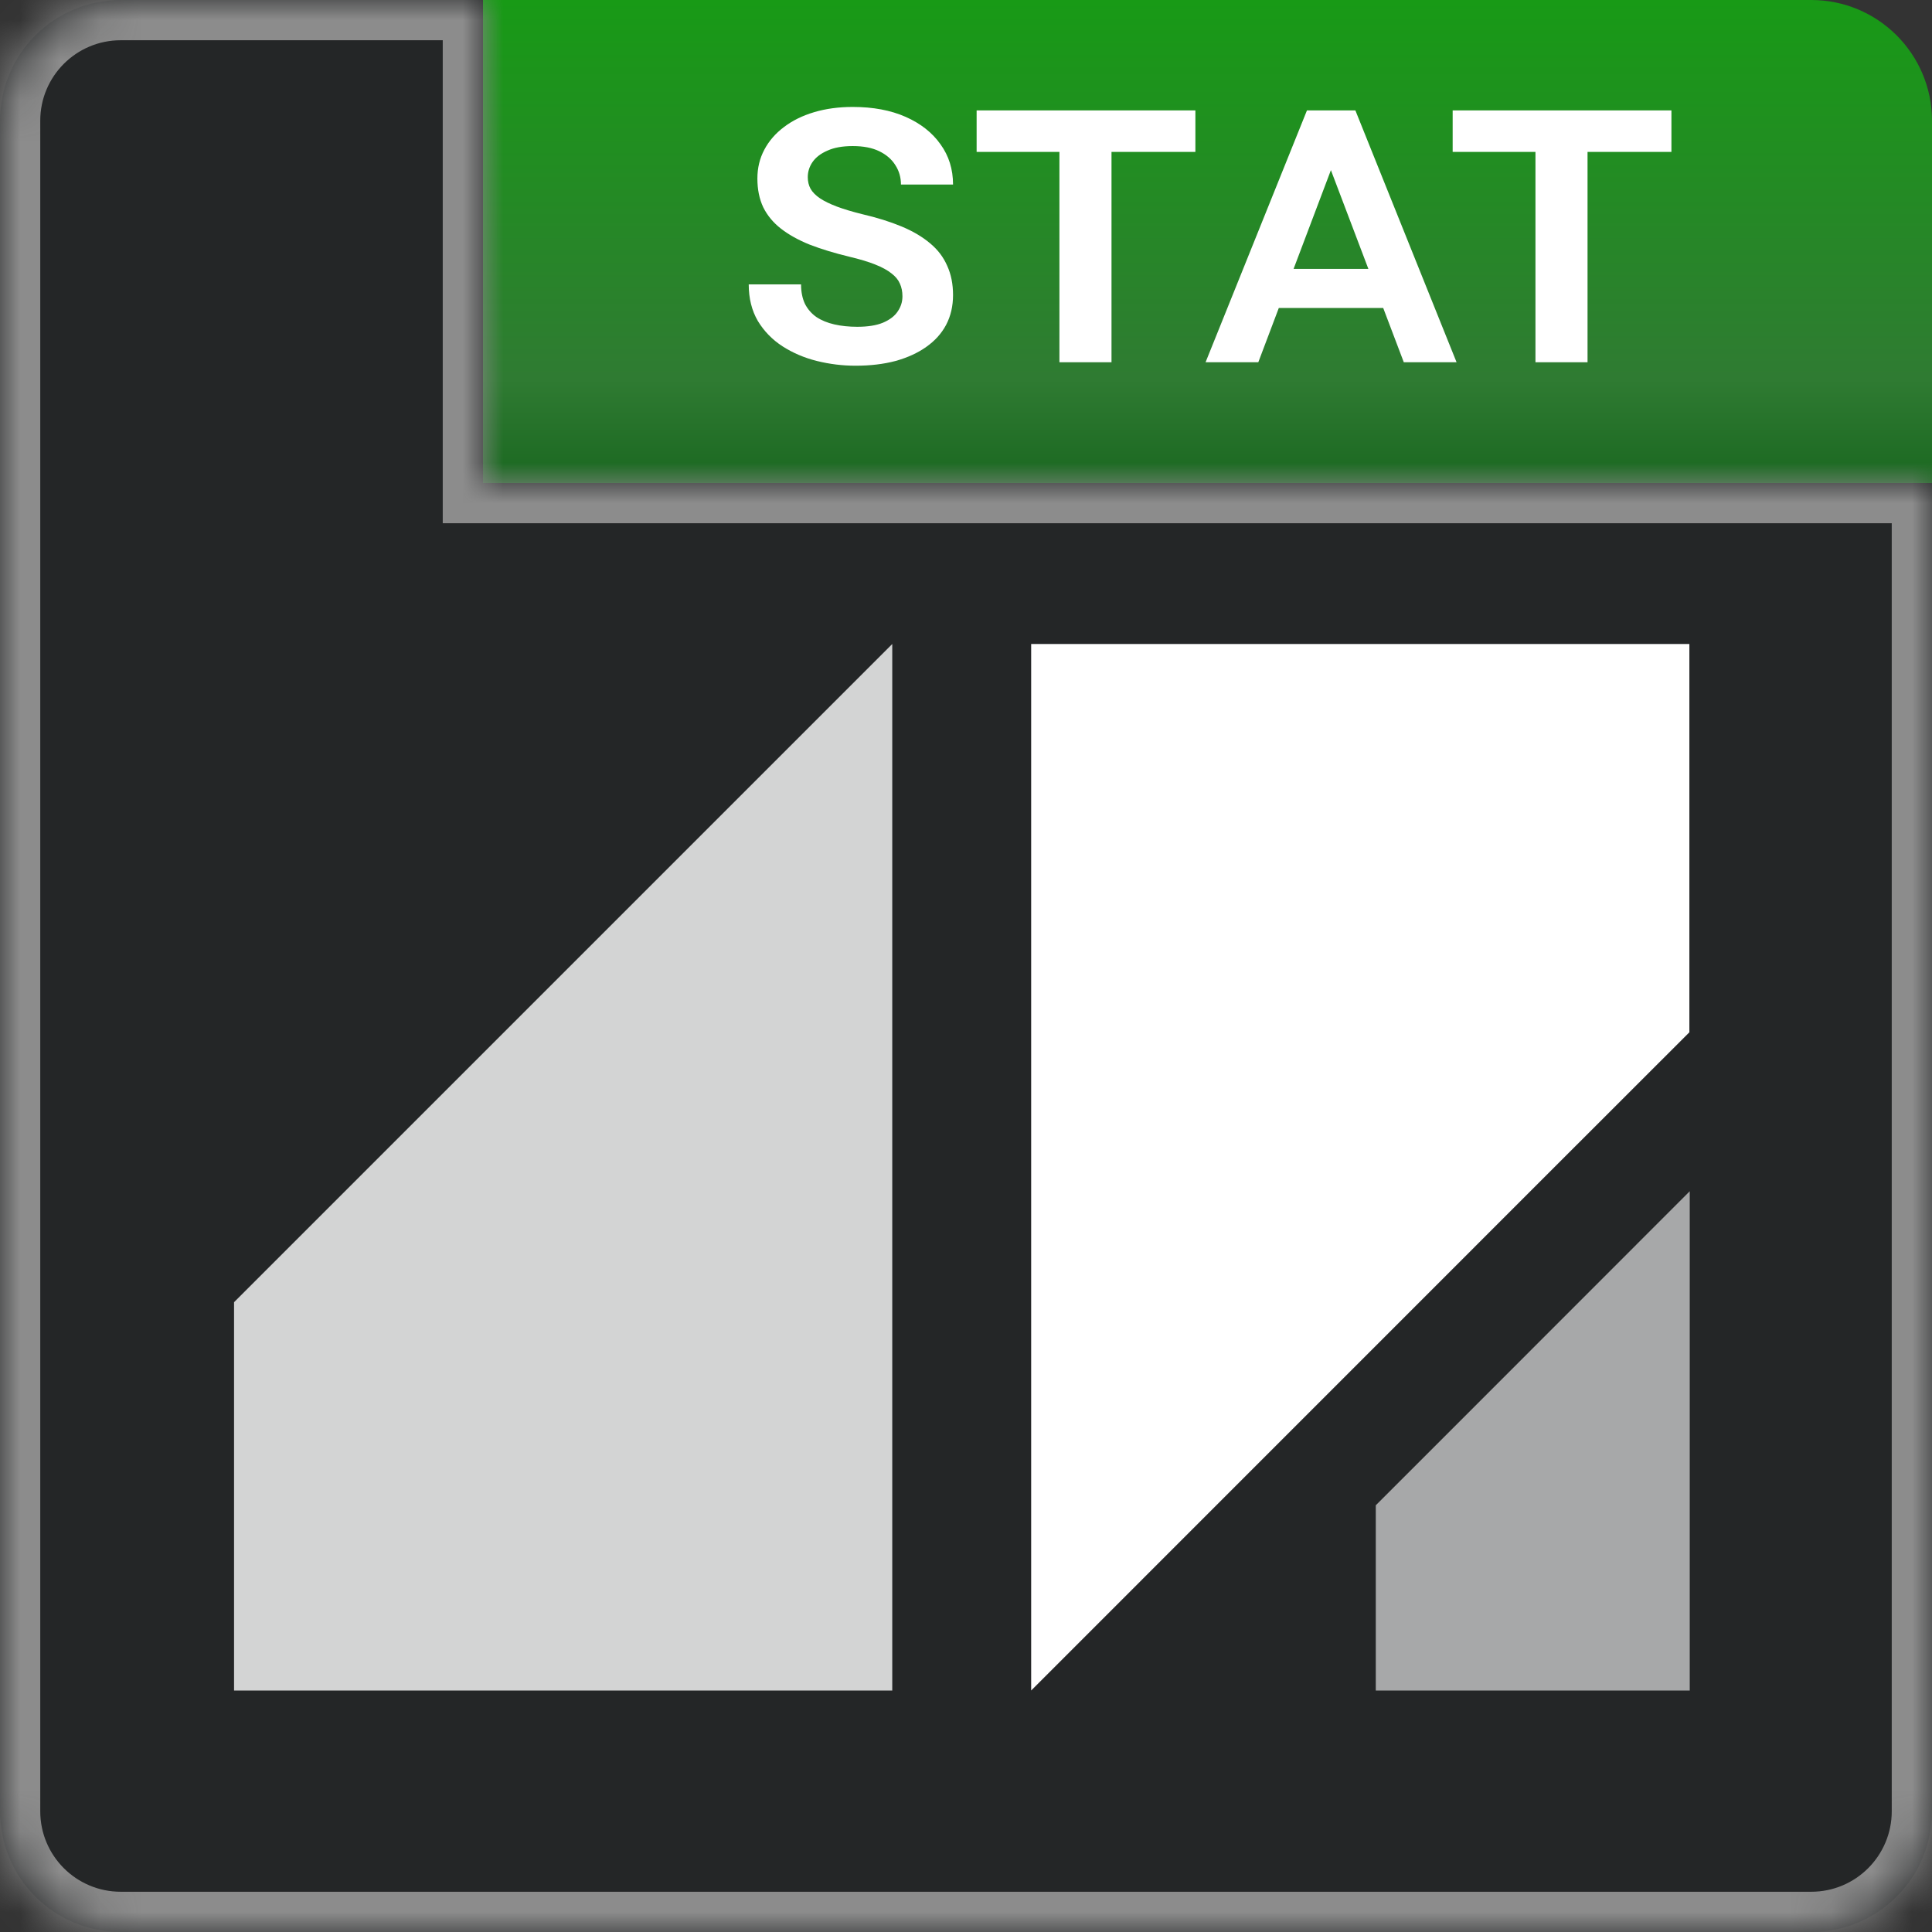 <svg width="48" height="48" viewBox="0 0 48 48" fill="none" xmlns="http://www.w3.org/2000/svg">
<rect x="0" y="0" width="48" height="48" fill="#333333" stroke="none"/>
<path d="M11 0H45C46.657 0 48 1.343 48 3V13H11V0Z" fill="url(#paint0_linear_507_1517)"/>
<path d="M22.421 7.362C22.421 7.244 22.4 7.138 22.357 7.045C22.317 6.952 22.248 6.868 22.148 6.792C22.051 6.714 21.916 6.64 21.745 6.572C21.576 6.504 21.363 6.44 21.105 6.379C20.733 6.289 20.404 6.189 20.117 6.078C19.834 5.964 19.596 5.831 19.403 5.681C19.209 5.53 19.063 5.353 18.962 5.149C18.866 4.945 18.817 4.707 18.817 4.435C18.817 4.173 18.875 3.935 18.989 3.72C19.104 3.502 19.267 3.314 19.478 3.156C19.689 2.995 19.94 2.872 20.23 2.786C20.52 2.7 20.839 2.657 21.186 2.657C21.691 2.657 22.13 2.739 22.502 2.904C22.874 3.069 23.163 3.296 23.367 3.586C23.574 3.872 23.678 4.205 23.678 4.585H22.384C22.384 4.406 22.337 4.245 22.244 4.102C22.155 3.958 22.022 3.844 21.847 3.758C21.671 3.672 21.451 3.629 21.186 3.629C20.932 3.629 20.722 3.667 20.558 3.742C20.393 3.813 20.269 3.908 20.187 4.026C20.108 4.141 20.069 4.266 20.069 4.402C20.069 4.51 20.092 4.606 20.139 4.692C20.189 4.778 20.268 4.857 20.375 4.929C20.482 5 20.622 5.068 20.794 5.133C20.966 5.197 21.175 5.26 21.422 5.321C21.791 5.407 22.117 5.509 22.4 5.627C22.683 5.745 22.919 5.885 23.109 6.046C23.299 6.203 23.44 6.39 23.533 6.604C23.63 6.816 23.678 7.057 23.678 7.33C23.678 7.605 23.621 7.852 23.506 8.071C23.392 8.286 23.227 8.468 23.012 8.619C22.801 8.769 22.547 8.885 22.25 8.968C21.952 9.047 21.621 9.086 21.256 9.086C20.934 9.086 20.613 9.047 20.294 8.968C19.979 8.889 19.695 8.767 19.44 8.603C19.186 8.438 18.982 8.228 18.828 7.974C18.678 7.716 18.602 7.414 18.602 7.066H19.902C19.902 7.253 19.935 7.414 19.999 7.55C20.067 7.682 20.162 7.792 20.284 7.877C20.409 7.96 20.558 8.021 20.73 8.06C20.901 8.099 21.091 8.119 21.299 8.119C21.56 8.119 21.773 8.085 21.938 8.017C22.106 7.945 22.228 7.852 22.303 7.738C22.382 7.623 22.421 7.498 22.421 7.362Z" fill="white"/>
<path d="M27.615 2.743V9H26.321V2.743H27.615ZM29.699 2.743V3.774H24.264V2.743H29.699Z" fill="white"/>
<path d="M33.142 4.026L31.262 9H29.952L32.471 2.743H33.341L33.142 4.026ZM34.877 9L32.986 4.016L32.788 2.743H33.674L36.188 9H34.877ZM34.796 6.68V7.652H31.219V6.68H34.796Z" fill="white"/>
<path d="M39.442 2.743V9H38.148V2.743H39.442ZM41.526 2.743V3.774H36.091V2.743H41.526Z" fill="white"/>
<mask id="path-4-inside-1_507_1517" fill="white">
<path fill-rule="evenodd" clip-rule="evenodd" d="M12 0H3C1.343 0 0 1.343 0 3V45C0 46.657 1.343 48 3 48H45C46.657 48 48 46.657 48 45V12H12V0Z"/>
</mask>
<path fill-rule="evenodd" clip-rule="evenodd" d="M12 0H3C1.343 0 0 1.343 0 3V45C0 46.657 1.343 48 3 48H45C46.657 48 48 46.657 48 45V12H12V0Z" fill="#242627"/>
<path d="M12 0H13V-1H12V0ZM48 12H49V11H48V12ZM12 12H11V13H12V12ZM3 1H12V-1H3V1ZM1 3C1 1.895 1.895 1 3 1V-1C0.791 -1 -1 0.791 -1 3H1ZM1 45V3H-1V45H1ZM3 47C1.895 47 1 46.105 1 45H-1C-1 47.209 0.791 49 3 49V47ZM45 47H3V49H45V47ZM47 45C47 46.105 46.105 47 45 47V49C47.209 49 49 47.209 49 45H47ZM47 12V45H49V12H47ZM48 11H12V13H48V11ZM13 12V0H11V12H13Z" fill="#8C8C8C" mask="url(#path-4-inside-1_507_1517)"/>
<path d="M9.123 29.045L5.815 32.353V42H22.168V16L9.123 29.045Z" fill="white" fill-opacity="0.8"/>
<path d="M38.664 28.953L41.972 25.647V16H25.619V42L38.664 28.953Z" fill="white"/>
<path d="M35.759 35.821L34.181 37.398V42H41.981V29.596L35.759 35.821Z" fill="white" fill-opacity="0.6"/>
<defs>
<linearGradient id="paint0_linear_507_1517" x1="29.5" y1="0" x2="29.5" y2="13" gradientUnits="userSpaceOnUse">
<stop stop-color="#189A16"/>
<stop offset="0.724" stop-color="#2F7B32"/>
<stop offset="1" stop-color="#13601A"/>
</linearGradient>
</defs>
</svg>
